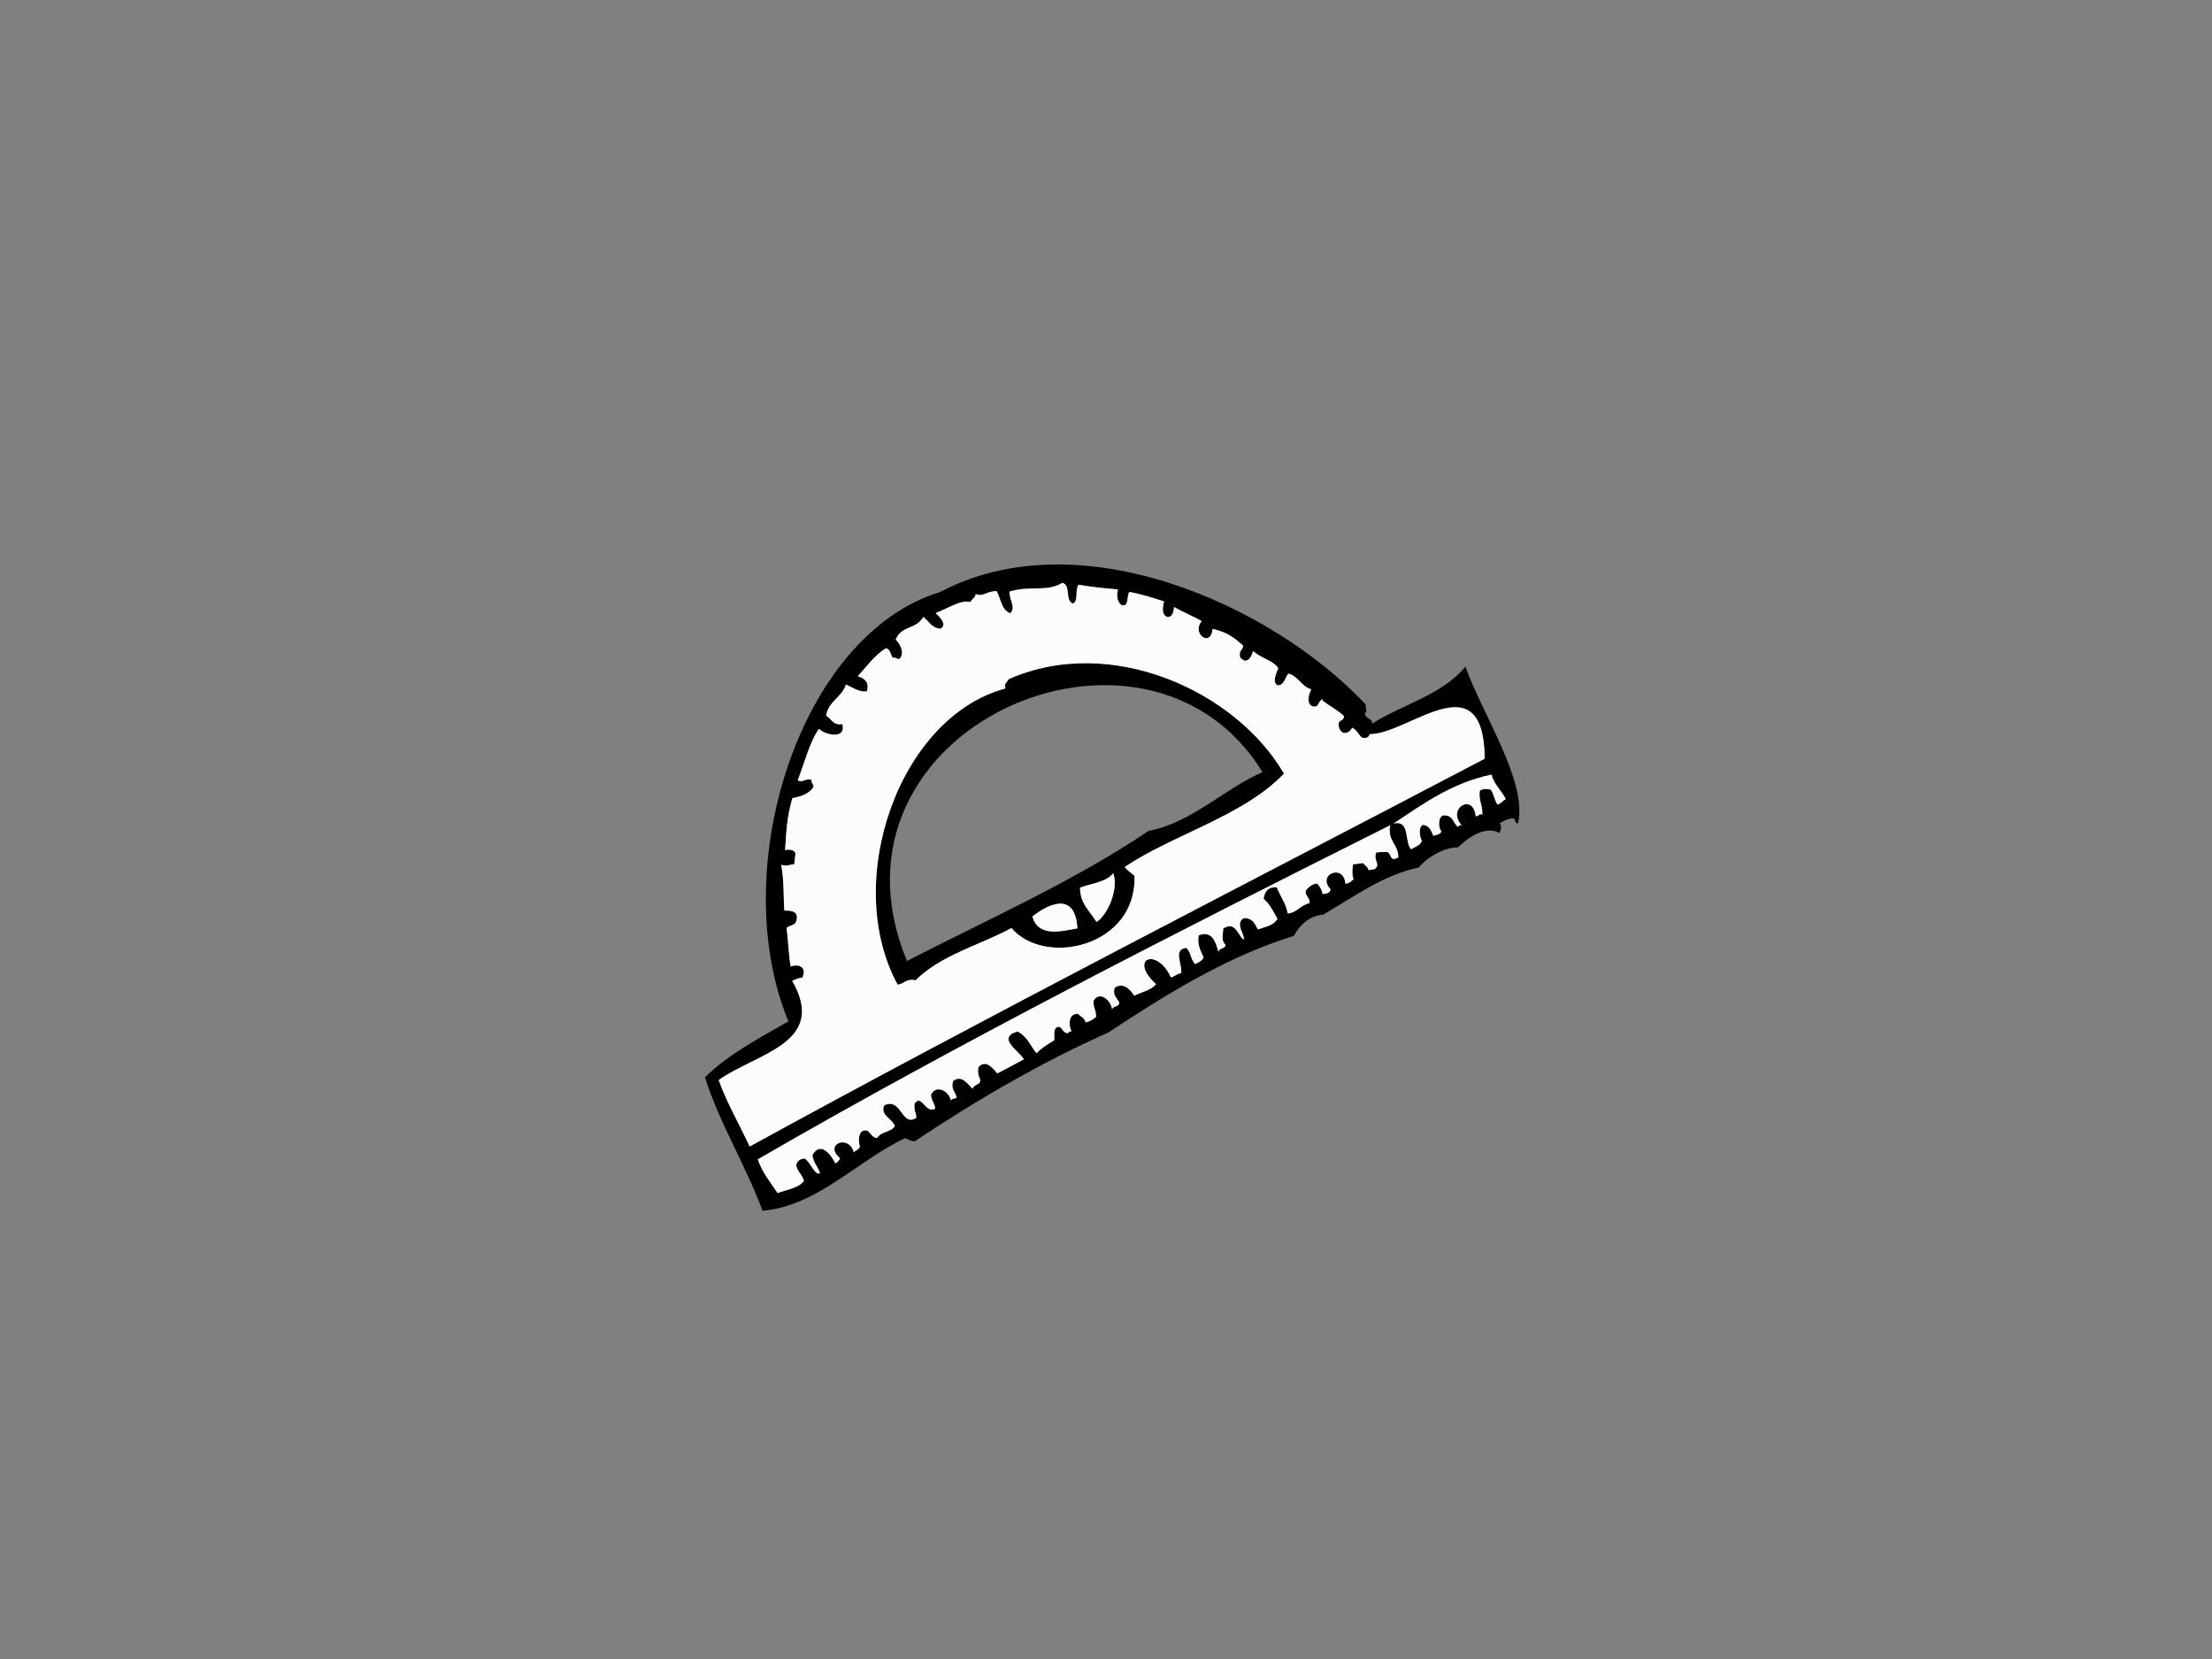 <?xml version="1.0" encoding="utf-8"?>
<!-- Generator: Adobe Illustrator 17.0.0, SVG Export Plug-In . SVG Version: 6.00 Build 0)  -->
<!DOCTYPE svg PUBLIC "-//W3C//DTD SVG 1.1//EN" "http://www.w3.org/Graphics/SVG/1.1/DTD/svg11.dtd">
<svg version="1.1" id="Layer_1" xmlns="http://www.w3.org/2000/svg" xmlns:xlink="http://www.w3.org/1999/xlink" x="0px" y="0px"
	 width="800px" height="600px" viewBox="0 0 800 600" enable-background="new 0 0 800 600" xml:space="preserve">
<rect x="0" y="0" width="800" height="600" fill="#808080" stroke="none"/>
<g>
	<path fill-rule="evenodd" clip-rule="evenodd" d="M493.952,254.785c-0.347,1,0.851,2.547-0.368,3.08
		c0.287,2.455,2.742,1.645,2.671,3.845c11.113-7.028,25.18-10.317,33.736-20.598c6.204,17.388,22.471,41.557,19.041,56.623
		c-1.485,0.117-0.667-1.571-1.745-1.774c-2.016,0.103-3.484,0.91-4.904,1.761c0.731,1.173,0.504,2.043-0.027,3.516
		c-5.505-2.956-12.11,2.368-15.096,5.232c-4.438-0.089-10.853,3.189-14.164,7.299c-12.587,2.514-23.684,10.721-34.483,16.987
		c-5.185,0.517-8.339,3.606-10.702,7.716c-24.259,7.502-46.519,21.368-67.129,34.982c-23.535,10.39-47.886,24.551-70.006,39.333
		c-1.44-0.154-2.39-0.682-3.381-1.192c-17.483,8.277-31.93,24.641-51.618,26.282c-6.166-16.692-15.313-31.034-20.819-48.236
		c8.368-8.328,19.646-14.172,30.178-20.244c-22.712-55.028,4.048-139.909,54.935-155.306
		C390.184,187.625,459.734,218.413,493.952,254.785z M476.283,255.41c-3.761,0.937-3.533-3.641-2.01-6.107
		c-3.555-0.916-4.682-4.771-8.306-5.687c-1.306,1.463-1.458,4.37-4.026,4.213c-1.94-1.328-0.26-4.362,0.352-6.218
		c-1.956-2.886-6.6-3.655-9.033-6.166c-0.688,1.647-1.181,3.538-3.164,3.538c-0.737-0.591-1.88-0.853-1.696-2.159
		c-0.152-1.813,1.187-1.745,1.181-3.381c-3.387-2.91-5.521-4.698-11.01-6.006c-0.71,6.922-7.728,1.737-3.961-2.82
		c-3.577-1.997-7.026-3.332-9.95-5.094c-0.252,1.894-0.623,3.641-2.389,3.62c-2.601-0.674-1.523-4.56-1.276-5.63
		c-4.674-1.504-7.656-2.457-12.494-3.446c-1.202,1.284,0.028,5.663-2.914,4.736c-1.435-1.089-1.887-2.934-1.279-5.63
		c-6.135-0.545-8.664-0.78-14.263-1.704c-1.429,2.27,0.161,5.638-1.99,6.8c-3.037-1.105-0.614-6.5-3.791-7.494
		c-5.681,3.468-11.53,0.848-19.152,3.186c-0.283,2.69,2.518,5.798,0.233,7.846c-3.294-1.363-3.335-5.289-4.9-8.017
		c-3.606-0.076-4.768,2.208-7.563,1.054c-0.194,1.52-1.447,1.71-1.91,2.894c-3.395-1.016-8.752,2.652-12.591,3.969
		c1.309,1.311,4.542,4.245,1.666,5.679c-3.341-0.398-4.122-2.815-6.141-4.251c-2.582,4.646-7.936,3.029-9.973,8.19
		c1.609,1.463,3.306,4.774,1.528,6.83c-0.725,0.601-1.249-0.499-2.692-0.323c-0.723-1.184-0.691-2.95-2.334-3.408
		c-4.096,2.49-6.938,6.567-10.2,10.122c2.335,0.837,4.326,1.948,3.254,5.473c-2.655,0.48-5.313-1.495-7.528-2.468
		c-1.579,4.798-6.158,5.787-7.206,11.262c2.139,1.246,2.522,3.612,5.89,3.048c1.517,5.627-6.206,4.056-8.418,1.731
		c-3.111,4.026-5.301,12.3-7.706,18.626c1.949,1.038,2.497-0.894,5.107-0.171c-0.562,1.49,1.013,1.295,0.451,2.788
		c-1.674,2.314-4.424,3.262-7.495,3.799c-1.901,6.334-2.215,11.807-2.647,18.84c1.337-0.425,3.502-0.149,3.769,1.235
		c-0.155,1.284-0.308,2.571-0.462,3.855c-1.599,0.046-2.56,0.891-4.714,0.214c1.118,6.058,0.738,10.826,1.143,16.559
		c1.563-0.065,5.749-0.171,4.212,4.023c-0.532,1.544-2.606,1.13-3.407,2.333c0.622,4.513,0.706,9.458,1.47,13.861
		c3.105-1.157,6.002,0.358,4.206,4.023c-1.421,0.111-2.495,0.664-3.651,1.124c13.056,22.647-13.112,26.25-26.579,35.919
		c3.067,8.529,7.487,15.998,11.197,24.02c87.161-47.737,176.936-93.648,265.844-140.247c-0.352-35.933-27.607-8.77-41.56-8.881
		c-0.434,1.081-1.176,1.761-2.877,1.219c-1.295-1.078-1.783-2.799-3.495-3.544c-1.566,2.961-4.839,2.449-4.92-1.371
		c0.119-1.623,2.043-0.967,1.913-2.899c-2.33-2.121-5.321-3.736-7.922-5.641c0.206,0.03,0.477-0.26,0.043-0.385
		C477.307,253.457,476.878,254.538,476.283,255.41z M504.047,297.826c6.09-1.328,3.782,6.751,6.318,9.358
		c1.295-1.013,3.208-1.241,3.885-3.053c-0.726-1.257-1.42-4.79,0.303-5.83c2.574,0.301,3.056,2.26,3.831,3.98
		c1.094-0.376,2.46-0.414,2.926-1.607c-1.095-1.141-1.355-5.188,0.694-5.784c3.798-0.195,3.381,2.926,5.364,4.159
		c0.211-0.463,0.585-0.726,1.246-0.631c-5.462-5.968,4.145-11.831,5.088-3.297c1.192,0.33,1.019-1.081,2.4-0.499
		c0.233-3.324-1.436-5.153-0.91-8.713c0.964-0.542,2.205-0.745,3.945-0.306c1.225,1.479,1.279,3.888,2.492,5.38
		c1.187-0.412,1.896-1.433,2.964-1.988c-1.566-3.073-4.237-5.272-5.191-8.832C525.282,283.08,514.825,290.65,504.047,297.826z
		 M274.085,419.299c1.532,4.722,4.571,8.277,7.146,12.192c3.316-1.262,7.288-1.688,9.512-4.332c-0.469-2.317-2.47-3.425-2.826-5.817
		c0.477-1.471,1.486-2.265,3.024-2.373c2.196,1.173,3.67,6.272,5.612,5.362c-0.702-2.36-2.446-3.899-2.734-6.586
		c3.04-5.283,6.857,0.084,8.252,2.945c0.91-0.179,1.294-1.024,1.771-1.747c-6.141-5.202,3.311-8.857,4.948-2.143
		c0.622-0.843,1.8-0.967,2.205-2.081c-0.526-1.829-0.681-4.836,1.079-5.735c2.663-0.97,2.547,2.43,5.165,2.566
		c1.356-2.414,4.986-1.945,6.383-4.316c-0.892-2.663-5.475-3.934-3.797-7.488c6.291-2.969,6.154,8.036,11.582,4.511
		c-0.052-1.94-1.147-3.059-0.516-5.532c0.768,0.084,0.616-0.997,1.635-0.591c1.88,0.813,2.843,3.95,5.512,3.007
		c0.615-1.319-1.435-3.202-1.33-5.242c1.837-3.812,6.462-1.336,7.182,2.032c0.428-0.637,1.439-0.542,2.066-0.927
		c-0.282-2.11-2.217-2.912-1.235-6.015c2.963-2.517,5.393,1.227,7.095,2.807c0.304-1.837,2.634-1.089,2.728-3.194
		c-0.525-1.336-1.172-2.571-0.605-4.76c2.843-2.788,5.02,0.555,6.758,2.365c3.24-1.647,6.429-3.362,9.6-5.107
		c-1.757-3.032-10.049-7.754-2.317-10.051c3.491,1.685,4.677,5.169,6.88,7.862c1.844-1.945,4.177-3.276,6.424-4.709
		c0.173-2.102-0.561-4.684,1.758-4.868c1.404,0.528,1.291,2.243,3.242,2.341c0.214-0.463,0.589-0.734,1.249-0.631
		c-1.155-2.268-1.143-6.611,2.326-6.369c1.039,0.929,2.403,1.598,2.76,3.067c1.554-0.246,2.628-1.1,3.751-1.896
		c0.221-2.39-1.153-3.517-0.852-5.969c2.335-3.782,6.403,0.203,6.661,3.14c0.47-1.317,2.468-0.704,2.632-2.422
		c-0.738-1.628-2.497-2.457-1.71-5.289c2.991-2.373,5.88,0.729,7.089,2.81c2.67-1.352,5.961-1.896,7.927-4.14
		c-10.138-9.296,0.255-13.595,5.375-2.482c1.366-0.336,2.173-1.393,3.703-1.514c0.38-3.755-3.048-8.553,1.878-9.157
		c1.647,1.493,1.55,4.373,3.202,5.857c1.166-0.601,2.358-1.146,3.03-2.379c-0.97-2.381-2.399-4.4-1.783-8.03
		c4.958-1.883,6.215,2.628,7.114,5.936c0.38-1.449,2.303-0.924,2.634-2.422c-1.642-1.693-1.04-2.999-0.845-5.969
		c4.405-2.904,5.38,2.666,7.347,4.004c0.656-1.707-3.419-5.866,0.141-7.797c3.3,0.079,3.977,2.23,4.985,4.115
		c2.628-0.948,5.716-1.322,7.109-3.847c-1.479-2.566-2.715-5.313-5.007-7.247c0.39-2.91,1.907-4.384,4.795-4.115
		c1.214,3.238,3.284,5.806,3.956,9.464c3.338-0.339,4.72-3.167,7.873-3.744c0.206-2.024-1.604-2.465-1.42-4.473
		c1.073-1.303,2.216-2.514,4.221-2.623c0.856,1.073,1.663,2.181,1.902,3.747c1.403,0.014,2.53-0.333,2.931-1.604
		c-5.18-5.503,4.752-9.501,5.326-2.102c1.349-0.057,2.097-0.886,2.937-1.601c-0.498-1.479-0.59-3.27-0.125-5.492
		c1.376,0.13,2.292-0.333,3.555-0.358c0.677,0.87,1.826,1.36,2.037,2.59c0.997-0.363,2.547-0.027,2.878-1.219
		c0.872-1.046-1.1-2.848-0.168-5.11c1.084-0.396,2.688-0.13,3.95-0.303c1.322,0.477,0.997,2.251,2.427,2.639
		c0.591-0.133,1.035-0.458,1.626-0.591c0.135-4.763-4.102-6.088-2.899-11.685C425.298,337.292,346.158,377.552,274.085,419.299z"/>
	<path fill-rule="evenodd" clip-rule="evenodd" d="M464.373,279.786c-14.538,15.297-40.266,22.089-57.61,33.779
		c0.939,1.238,2.353,2.11,3.534,3.159c0.952,25.489-32.222,33.215-44.491,18.921c-12.032,6.472-25.29,9.618-34.712,18.916
		c-3.216-0.832-4.09,1.309-6.444,1.574c-20.248-37.122,0.412-96.848,39.011-107.159c-0.711-1.647,0.539-2.254,1.193-3.375
		C401.69,229.317,446.887,249.802,464.373,279.786z M328.024,347.547c27.522-14.186,60.599-28.905,87.342-47.03
		c15.462-2.875,27.972-15.605,41.252-21.268C414.456,210.694,293.312,263.625,328.024,347.547z M390.624,321.018
		c-0.085,5.771,3.636,8.556,5.946,12.435c4.245-2.695,8.126-12.397,6.025-17.651C399.902,319.192,394.731,319.433,390.624,321.018z
		 M373.344,331.465c2.261,7.505,10.016,5.43,16.303,4.297C388.947,323.218,380.514,325.919,373.344,331.465z"/>
	<path fill-rule="evenodd" clip-rule="evenodd" fill="#FCFCFC" d="M539.403,280.162c0.954,3.56,3.625,5.76,5.191,8.832
		c-1.068,0.555-1.777,1.577-2.964,1.988c-1.214-1.493-1.268-3.901-2.492-5.38c-1.739-0.439-2.98-0.236-3.945,0.306
		c-0.526,3.56,1.143,5.389,0.91,8.713c-1.382-0.583-1.208,0.829-2.4,0.499c-0.943-8.534-10.55-2.671-5.088,3.297
		c-0.661-0.095-1.035,0.168-1.246,0.631c-1.983-1.233-1.566-4.354-5.364-4.159c-2.048,0.596-1.788,4.644-0.694,5.784
		c-0.466,1.192-1.832,1.23-2.926,1.607c-0.775-1.72-1.257-3.679-3.831-3.98c-1.723,1.04-1.03,4.573-0.303,5.83
		c-0.677,1.812-2.59,2.04-3.885,3.053c-2.536-2.606-0.228-10.685-6.318-9.358C514.825,290.65,525.282,283.08,539.403,280.162z"/>
	<path fill-rule="evenodd" clip-rule="evenodd" fill="#FCFCFC" d="M502.806,298.461c-1.203,5.597,3.034,6.922,2.899,11.685
		c-0.591,0.133-1.035,0.458-1.626,0.591c-1.43-0.388-1.105-2.162-2.427-2.639c-1.262,0.173-2.866-0.092-3.95,0.303
		c-0.932,2.262,1.04,4.064,0.168,5.11c-0.331,1.192-1.88,0.856-2.878,1.219c-0.211-1.23-1.36-1.72-2.037-2.59
		c-1.263,0.024-2.178,0.488-3.555,0.358c-0.466,2.222-0.374,4.012,0.125,5.492c-0.84,0.715-1.587,1.544-2.937,1.601
		c-0.574-7.399-10.507-3.4-5.326,2.102c-0.401,1.271-1.528,1.617-2.931,1.604c-0.239-1.566-1.046-2.674-1.902-3.747
		c-2.005,0.108-3.148,1.319-4.221,2.623c-0.184,2.008,1.625,2.449,1.42,4.473c-3.154,0.577-4.535,3.406-7.873,3.744
		c-0.672-3.658-2.742-6.226-3.956-9.464c-2.888-0.268-4.405,1.206-4.795,4.115c2.292,1.935,3.527,4.682,5.007,7.247
		c-1.393,2.525-4.481,2.899-7.109,3.847c-1.008-1.885-1.685-4.037-4.985-4.115c-3.56,1.932,0.515,6.091-0.141,7.797
		c-1.967-1.338-2.942-6.909-7.347-4.004c-0.195,2.969-0.796,4.275,0.845,5.969c-0.331,1.498-2.254,0.973-2.634,2.422
		c-0.899-3.308-2.156-7.819-7.114-5.936c-0.616,3.63,0.813,5.649,1.783,8.03c-0.672,1.233-1.864,1.777-3.03,2.379
		c-1.653-1.485-1.555-4.365-3.202-5.857c-4.925,0.604-1.498,5.402-1.878,9.157c-1.531,0.122-2.338,1.178-3.703,1.514
		c-5.12-11.113-15.513-6.814-5.375,2.482c-1.967,2.243-5.257,2.788-7.927,4.14c-1.208-2.081-4.098-5.183-7.089-2.81
		c-0.787,2.831,0.971,3.66,1.71,5.289c-0.164,1.718-2.162,1.105-2.632,2.422c-0.257-2.937-4.325-6.922-6.661-3.14
		c-0.301,2.452,1.073,3.579,0.852,5.969c-1.123,0.797-2.197,1.65-3.751,1.896c-0.357-1.468-1.721-2.138-2.76-3.067
		c-3.469-0.241-3.481,4.102-2.326,6.369c-0.659-0.103-1.035,0.168-1.249,0.631c-1.951-0.097-1.838-1.812-3.242-2.341
		c-2.319,0.184-1.585,2.766-1.758,4.868c-2.246,1.433-4.58,2.763-6.424,4.709c-2.203-2.693-3.389-6.177-6.88-7.862
		c-7.732,2.298,0.56,7.02,2.317,10.051c-3.171,1.745-6.36,3.46-9.6,5.107c-1.738-1.81-3.915-5.153-6.758-2.365
		c-0.566,2.189,0.08,3.424,0.605,4.76c-0.095,2.105-2.425,1.357-2.728,3.194c-1.703-1.579-4.133-5.324-7.095-2.807
		c-0.982,3.102,0.954,3.904,1.235,6.015c-0.627,0.385-1.638,0.29-2.066,0.927c-0.721-3.368-5.345-5.844-7.182-2.032
		c-0.104,2.04,1.945,3.923,1.33,5.242c-2.669,0.943-3.632-2.194-5.512-3.007c-1.019-0.406-0.867,0.675-1.635,0.591
		c-0.631,2.474,0.464,3.592,0.516,5.532c-5.428,3.525-5.291-7.48-11.582-4.511c-1.678,3.554,2.904,4.825,3.797,7.488
		c-1.397,2.371-5.027,1.902-6.383,4.316c-2.619-0.136-2.502-3.536-5.165-2.566c-1.761,0.899-1.605,3.907-1.079,5.735
		c-0.405,1.114-1.584,1.238-2.205,2.081c-1.638-6.714-11.089-3.059-4.948,2.143c-0.477,0.723-0.86,1.569-1.771,1.747
		c-1.395-2.861-5.213-8.228-8.252-2.945c0.287,2.687,2.032,4.226,2.734,6.586c-1.943,0.91-3.416-4.189-5.612-5.362
		c-1.538,0.108-2.547,0.902-3.024,2.373c0.356,2.392,2.357,3.5,2.826,5.817c-2.224,2.644-6.196,3.07-9.512,4.332
		c-2.575-3.915-5.614-7.469-7.146-12.192C346.158,377.552,425.298,337.292,502.806,298.461z"/>
	<path fill-rule="evenodd" clip-rule="evenodd" fill="#FCFCFC" d="M402.595,315.802c2.101,5.253-1.78,14.955-6.025,17.651
		c-2.31-3.88-6.031-6.665-5.946-12.435C394.731,319.433,399.902,319.192,402.595,315.802z"/>
	<path fill-rule="evenodd" clip-rule="evenodd" fill="#FCFCFC" d="M389.647,335.762c-6.287,1.132-14.042,3.208-16.303-4.297
		C380.514,325.919,388.947,323.218,389.647,335.762z"/>
	<path fill-rule="evenodd" clip-rule="evenodd" fill="#FCFCFC" d="M478.147,252.894c0.433,0.125,0.163,0.414-0.043,0.385
		c2.601,1.905,5.592,3.519,7.922,5.641c0.13,1.932-1.794,1.276-1.913,2.899c0.081,3.82,3.354,4.332,4.92,1.371
		c1.712,0.745,2.2,2.465,3.495,3.544c1.701,0.542,2.444-0.138,2.877-1.219c13.953,0.111,41.208-27.052,41.56,8.881
		c-88.907,46.599-178.683,92.51-265.844,140.247c-3.71-8.022-8.13-15.492-11.197-24.02c13.468-9.669,39.635-13.273,26.579-35.919
		c1.156-0.461,2.23-1.013,3.651-1.124c1.796-3.665-1.101-5.18-4.206-4.023c-0.764-4.403-0.848-9.347-1.47-13.861
		c0.801-1.203,2.874-0.788,3.407-2.333c1.538-4.194-2.648-4.088-4.212-4.023c-0.405-5.733-0.026-10.501-1.143-16.559
		c2.154,0.677,3.116-0.168,4.714-0.214c0.154-1.284,0.307-2.571,0.462-3.855c-0.267-1.384-2.432-1.661-3.769-1.235
		c0.432-7.033,0.746-12.506,2.647-18.84c3.071-0.537,5.821-1.485,7.495-3.799c0.562-1.493-1.013-1.298-0.451-2.788
		c-2.61-0.723-3.158,1.208-5.107,0.171c2.406-6.326,4.595-14.6,7.706-18.626c2.212,2.325,9.935,3.896,8.418-1.731
		c-3.368,0.563-3.751-1.802-5.89-3.048c1.048-5.475,5.627-6.464,7.206-11.262c2.215,0.973,4.873,2.948,7.528,2.468
		c1.073-3.525-0.919-4.636-3.254-5.473c3.262-3.555,6.104-7.632,10.2-10.122c1.643,0.458,1.611,2.224,2.334,3.408
		c1.443-0.176,1.967,0.924,2.692,0.323c1.779-2.057,0.081-5.367-1.528-6.83c2.037-5.161,7.391-3.544,9.973-8.19
		c2.018,1.436,2.8,3.853,6.141,4.251c2.876-1.433-0.358-4.367-1.666-5.679c3.839-1.317,9.196-4.985,12.591-3.969
		c0.463-1.184,1.716-1.374,1.91-2.894c2.795,1.154,3.957-1.13,7.563-1.054c1.565,2.728,1.605,6.654,4.9,8.017
		c2.285-2.048-0.516-5.156-0.233-7.846c7.621-2.338,13.471,0.282,19.152-3.186c3.177,0.994,0.753,6.389,3.791,7.494
		c2.151-1.162,0.561-4.53,1.99-6.8c5.599,0.924,8.128,1.16,14.263,1.704c-0.608,2.696-0.156,4.541,1.279,5.63
		c2.942,0.927,1.712-3.452,2.914-4.736c4.837,0.989,7.82,1.943,12.494,3.446c-0.247,1.07-1.325,4.955,1.276,5.63
		c1.766,0.022,2.138-1.726,2.389-3.62c2.923,1.761,6.372,3.097,9.95,5.094c-3.767,4.557,3.251,9.742,3.961,2.82
		c5.489,1.309,7.624,3.097,11.01,6.006c0.006,1.637-1.333,1.569-1.181,3.381c-0.184,1.306,0.959,1.569,1.696,2.159
		c1.983,0,2.476-1.891,3.164-3.538c2.433,2.512,7.077,3.281,9.033,6.166c-0.612,1.856-2.292,4.89-0.352,6.218
		c2.568,0.157,2.72-2.75,4.026-4.213c3.625,0.916,4.752,4.771,8.306,5.687c-1.523,2.466-1.75,7.044,2.01,6.107
		C476.878,254.538,477.307,253.457,478.147,252.894z M364.854,245.6c-0.654,1.121-1.905,1.728-1.193,3.375
		c-38.599,10.311-59.258,70.037-39.011,107.159c2.354-0.266,3.228-2.406,6.444-1.574c9.423-9.298,22.681-12.443,34.712-18.916
		c12.269,14.294,45.444,6.567,44.491-18.921c-1.181-1.049-2.595-1.921-3.534-3.159c17.343-11.691,43.072-18.483,57.61-33.779
		C446.887,249.802,401.69,229.317,364.854,245.6z"/>
</g>
</svg>

